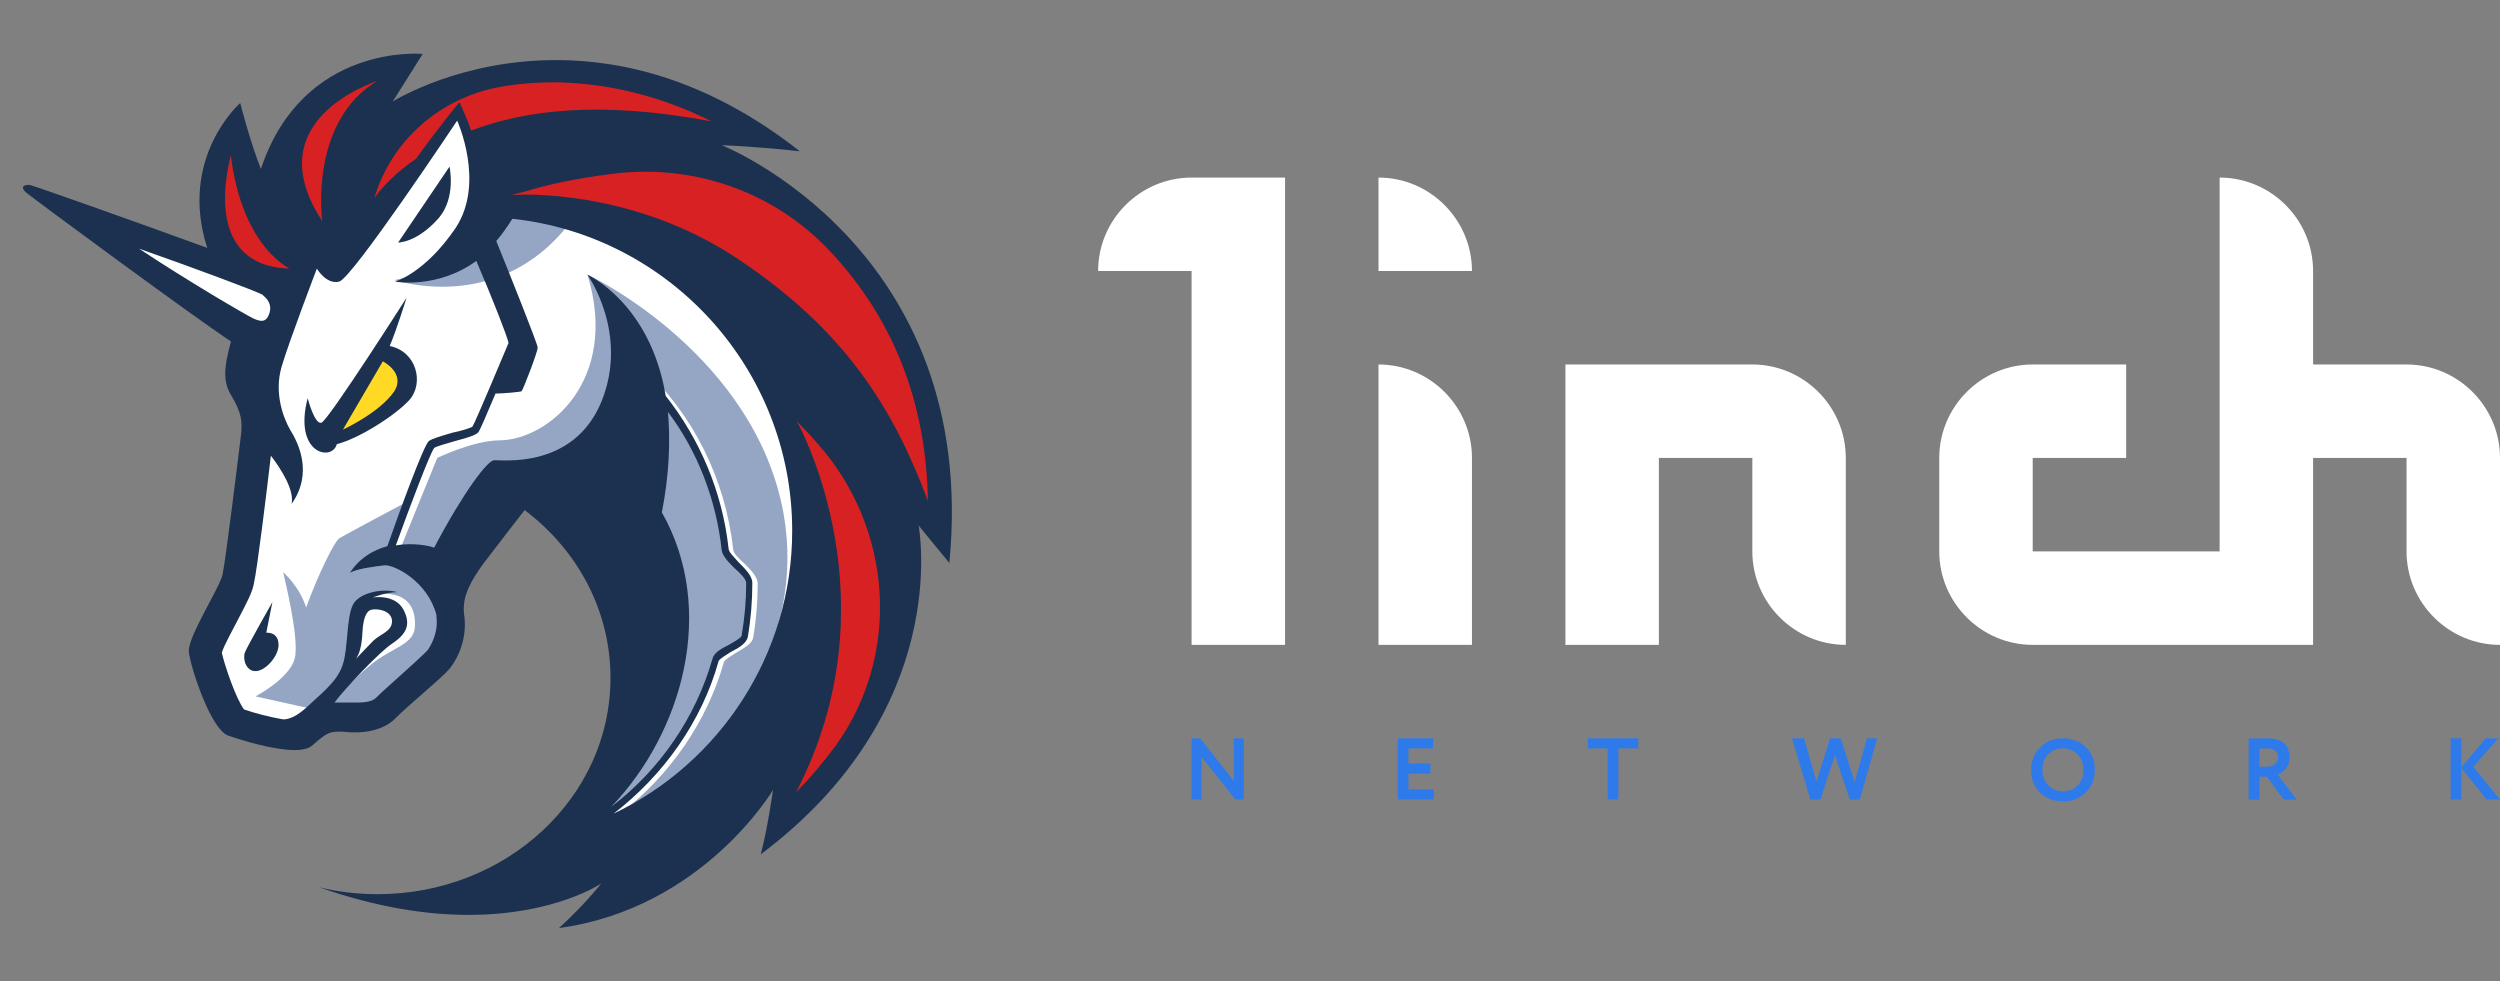 <svg width="1070" height="420" viewBox="0 0 1070 420" fill="none" xmlns="http://www.w3.org/2000/svg">
<rect x="0" y="0" width="1070" height="420" fill="#808080" stroke="none"/>
<path d="M470 116H510V276H550V76H510C488 76 470 94 470 116Z" fill="white"/>
<path d="M590 276H630V196C630 174 612 156 590 156V276Z" fill="white"/>
<path d="M670 156V276H710V196H750V236C750 258 768 276 790 276V196C790 174 772 156 750 156H670Z" fill="white"/>
<path d="M1030 156H990V116C990 94 972 76 950 76V236H870V196H910V156H870C848 156 830 174 830 196V236C830 258 848 276 870 276H990V196H1030V236C1030 258 1048 276 1070 276V196C1070 174 1052 156 1030 156Z" fill="white"/>
<path d="M590 116H630C630 94 612 76 590 76V116Z" fill="white"/>
<path fill-rule="evenodd" clip-rule="evenodd" d="M532.363 316V342.177H528.698L514.301 324.04V342.177H510V316H513.665L528.062 334.212V316H532.363ZM613.729 342.177H598.21V316H613.356V320.301H602.81V326.807H612.234V331.108H602.81V337.877H613.729V342.177ZM679.577 320.301H688.066V342.177H692.665V320.301H701.154V316H679.577V320.301ZM799.05 316H803.463L795.983 342.177H791.683L785.363 323.255L779.155 342.177H774.817L767.001 316H772.162L777.435 334.661L783.269 316H787.831L793.814 334.698L799.05 316ZM873.124 319.889C870.581 322.482 869.31 325.686 869.31 329.5C869.31 333.514 870.594 336.767 873.162 339.26C875.729 341.753 878.983 343 882.922 343C886.836 343 890.09 341.729 892.682 339.186C895.275 336.643 896.572 333.414 896.572 329.5C896.572 325.511 895.275 322.258 892.682 319.74C890.115 317.247 886.861 316 882.922 316C878.983 316 875.717 317.296 873.124 319.889ZM876.677 336.082C875.007 334.337 874.171 332.143 874.171 329.5C874.171 326.807 874.994 324.601 876.639 322.881C878.31 321.161 880.404 320.301 882.922 320.301C885.39 320.301 887.472 321.161 889.167 322.881C890.862 324.626 891.71 326.832 891.71 329.5C891.71 332.143 890.912 334.337 889.317 336.082C887.746 337.827 885.615 338.699 882.922 338.699C880.429 338.699 878.347 337.827 876.677 336.082ZM967.018 332.454V342.252H962.419V316.075C963.715 316.075 965.124 316.062 966.644 316.037C968.165 316.012 969.412 316 970.384 316C976.716 316 979.883 318.693 979.883 324.078C979.883 326.072 979.372 327.717 978.349 329.014C977.327 330.26 976.156 331.108 974.834 331.557L983.024 342.252H977.452L970.234 332.454H967.018ZM970.16 320.301C970.035 320.301 969.836 320.313 969.561 320.338C969.287 320.338 968.901 320.35 968.402 320.375H967.018V328.154H970.01C971.481 328.154 972.678 327.792 973.6 327.069C974.548 326.346 975.021 325.361 975.021 324.115C975.021 321.572 973.401 320.301 970.16 320.301ZM1048.87 342.177H1053.47V328.677L1064.17 342.177H1070L1058.56 328.191L1069.33 316H1063.79L1053.47 328.416V316H1048.87V342.177Z" fill="#2F7AEA"/>
<path d="M104.449 229.147L114.949 150.069L23.73 86.741L107.074 114.96L126.761 84.772L198.621 40.148L357.105 127.429L365.308 260.647L294.761 358.757L238.98 367.288L267.855 314.46V263.601L246.855 223.897L225.527 209.788L192.714 243.585V279.351L167.121 303.304L134.636 307.241L120.199 315.444L96.574 307.897L86.73 272.46L104.449 247.522V229.147Z" fill="white"/>
<path d="M250.136 86.085C232.746 82.475 213.715 83.46 213.715 83.46C213.715 83.46 207.48 112.335 168.761 119.882C169.09 119.882 219.949 137.272 250.136 86.085Z" fill="#94A6C3"/>
<path d="M265.886 347.929C286.886 331.523 302.636 308.882 309.855 283.288C310.183 282.304 313.136 280.663 315.105 279.351C318.386 277.382 321.667 275.741 322.324 273.116C323.636 265.569 324.292 257.694 324.292 249.819C324.292 246.866 321.339 243.913 318.386 240.96C316.089 238.991 313.792 236.694 313.792 235.054C310.511 205.194 296.73 177.304 274.746 156.96L272.449 159.257C293.777 179.273 307.558 206.507 310.511 235.382C310.839 238.007 313.464 240.632 316.089 243.257C318.386 245.226 321.011 248.179 321.011 249.491C321.011 257.038 320.355 264.585 319.042 272.132C318.714 273.444 315.761 274.757 313.464 276.069C310.183 277.71 307.23 279.351 306.574 281.976C298.699 309.866 280.652 334.148 256.699 349.898C260.964 340.71 274.417 310.851 281.636 295.757L280.324 247.194L238.652 206.835L215.027 210.116L189.105 252.116C189.105 252.116 201.246 267.538 184.183 285.585C167.449 303.304 154.324 307.241 154.324 307.241L142.183 300.679C145.792 296.085 153.011 289.194 158.589 284.601C168.105 276.726 177.621 276.069 177.621 267.538C177.949 249.819 158.917 254.741 158.917 254.741L152.027 261.304L149.074 285.585L134.636 303.632L132.996 303.304L109.371 298.054C109.371 298.054 123.808 290.507 126.105 281.976C128.402 273.773 121.511 246.538 121.183 244.898C121.511 245.226 128.074 250.804 131.027 259.991C136.277 245.554 143.167 231.773 145.136 230.46C147.105 229.148 173.683 215.038 173.683 215.038L164.824 238.335L171.386 234.726L187.136 196.007C187.136 196.007 202.558 188.46 214.042 188.46C234.714 188.132 265.23 162.866 251.449 117.585C255.386 119.226 323.636 153.351 335.449 220.288C344.308 271.804 315.105 320.038 265.886 347.929Z" fill="#94A6C3"/>
<path d="M187.793 93.304C195.34 84.445 192.386 71.32 192.386 71.32L170.402 103.804C170.074 103.804 178.277 104.132 187.793 93.304Z" fill="#1B314F"/>
<path d="M113.964 270.82L116.589 257.695C116.589 257.695 105.761 276.726 104.777 279.351C103.793 282.305 105.433 287.555 109.699 287.226C113.964 286.898 119.214 280.664 119.214 276.07C119.214 270.164 113.964 270.82 113.964 270.82Z" fill="#1B314F"/>
<path d="M308.871 62.132C308.871 62.132 325.277 62.789 342.339 64.757C303.949 34.57 267.527 25.71 237.996 25.71C197.308 25.71 169.746 42.445 168.105 43.429L180.902 23.085C180.902 23.085 129.714 18.164 111.667 72.304C107.074 60.82 102.808 44.086 102.808 44.086C102.808 44.086 76.23 67.382 88.699 106.101C58.183 94.945 14.543 79.523 12.902 79.195C10.605 78.867 9.949 79.851 9.949 79.851C9.949 79.851 9.293 80.835 11.261 82.476C14.871 85.429 83.777 136.289 98.871 146.132C95.589 157.945 95.589 163.523 98.871 169.101C103.464 176.648 103.792 180.585 103.136 186.164C102.48 191.742 96.574 239.976 95.261 245.882C93.949 251.789 80.168 272.789 80.824 279.023C81.48 285.257 90.011 311.835 97.558 314.789C103.136 316.757 116.918 321.023 126.105 321.023C129.386 321.023 132.339 320.367 133.652 319.054C139.23 314.132 140.871 313.148 144.808 313.148C145.136 313.148 145.464 313.148 145.793 313.148C147.433 313.148 149.402 313.476 151.699 313.476C156.949 313.476 163.839 312.492 168.761 307.898C175.98 300.679 188.449 290.835 192.386 286.242C197.308 280.007 199.933 271.476 198.621 262.945C197.636 255.07 201.902 248.179 206.824 241.289C213.058 233.085 224.542 218.32 224.542 218.32C247.183 235.382 261.292 261.304 261.292 290.179C261.292 341.367 216.668 382.71 161.543 382.71C153.011 382.71 144.808 381.726 136.605 379.757C161.871 388.617 183.199 391.57 200.589 391.57C237.667 391.57 257.355 378.117 257.355 378.117C257.355 378.117 250.464 386.976 239.308 397.148C239.636 397.148 239.636 397.148 239.636 397.148C300.996 388.617 330.855 338.085 330.855 338.085C330.855 338.085 328.558 354.492 325.605 365.648C407.308 304.289 393.527 227.507 393.199 224.882C393.855 225.867 402.058 235.71 406.324 240.96C419.449 105.773 308.871 62.132 308.871 62.132ZM183.199 278.039C181.886 279.679 176.308 284.601 172.371 288.21C168.433 291.82 164.168 295.429 160.886 298.71C159.574 300.023 156.949 300.679 153.011 300.679C151.699 300.679 150.386 300.679 149.402 300.679C148.746 300.679 148.089 300.679 147.433 300.679C146.777 300.679 146.449 300.679 146.121 300.679C145.136 300.679 144.152 300.679 143.167 300.679C148.089 294.117 162.527 279.023 167.449 275.742C173.355 271.804 176.308 267.867 172.699 260.976C169.089 254.085 159.574 255.726 159.574 255.726C159.574 255.726 165.152 253.429 170.074 253.429C163.839 251.789 155.964 253.429 152.355 257.039C148.418 260.648 149.074 273.445 147.433 281.648C145.793 290.179 140.214 294.445 131.683 302.32C127.089 306.585 123.808 307.898 121.183 307.898C115.605 306.914 109.042 305.273 104.449 303.632C101.167 299.367 96.246 285.257 94.933 279.351C95.918 276.07 99.855 269.179 101.824 265.242C105.761 257.695 108.058 253.429 108.714 249.492C110.027 243.914 114.293 209.46 115.933 195.023C120.199 200.601 126.105 209.789 124.793 215.695C134.308 202.242 127.418 189.117 124.136 183.867C121.183 178.617 117.246 168.117 120.527 156.96C123.808 145.804 135.621 114.96 135.621 114.96C135.621 114.96 139.558 121.851 145.136 120.539C150.714 119.226 195.667 51.632 195.667 51.632C195.667 51.632 207.808 78.21 195.011 97.57C181.886 116.929 169.089 120.539 169.089 120.539C169.089 120.539 187.136 123.82 203.871 111.679C210.761 127.757 217.324 144.492 217.652 146.789C216.667 149.085 203.542 180.585 202.23 182.554C201.574 183.21 196.98 184.523 193.699 185.179C188.121 186.82 184.839 187.804 183.527 188.789C181.23 190.757 170.73 219.632 165.808 233.742C159.902 235.382 153.996 238.664 149.73 245.226C152.027 243.585 159.246 242.601 164.496 241.945C169.089 241.617 183.199 249.164 186.808 263.273C186.808 263.601 186.808 263.601 186.808 263.929C187.464 269.179 185.824 274.101 183.199 278.039ZM152.355 281.976C155.308 277.71 154.98 270.492 155.308 268.195C155.636 265.898 156.293 261.632 158.918 260.976C161.543 260.32 167.777 261.304 167.777 265.898C167.777 270.164 163.183 271.148 159.902 274.101C157.605 276.398 153.011 281.32 152.355 281.976ZM283.277 219.304C286.558 202.57 286.886 188.132 285.902 176.32C298.699 193.382 306.574 214.054 308.871 235.382C309.199 238.007 311.824 240.632 314.449 243.257C316.746 245.226 319.371 247.851 319.371 249.492C319.371 257.039 318.714 264.585 317.402 272.132C317.074 273.117 314.121 274.757 311.824 276.07C308.542 277.71 305.589 279.351 304.933 281.976C297.714 307.242 282.292 329.554 261.621 345.304C292.136 313.476 306.902 260.976 283.277 219.304ZM262.605 348.257C283.933 331.851 300.339 308.882 307.558 282.96C307.886 281.976 310.839 280.335 312.808 279.023C316.089 277.382 319.371 275.414 320.027 272.789C321.339 265.242 321.996 257.367 321.996 249.492C321.996 246.539 319.043 243.585 316.089 240.632C314.449 238.664 311.824 236.367 311.824 234.726C309.199 210.773 299.683 188.132 284.918 169.429C278.355 130.054 252.105 117.914 251.449 117.585C252.105 118.57 269.168 143.179 257.355 172.054C245.214 201.257 214.043 196.664 211.418 196.992C208.793 196.992 198.621 210.117 185.824 234.398C184.183 233.742 177.292 232.101 169.417 233.414C175.324 217.007 184.183 193.71 185.824 191.742C186.48 191.085 191.402 189.773 194.683 188.789C200.917 187.148 203.871 186.164 204.855 184.851C205.511 183.867 208.792 176.32 212.074 168.445C215.027 168.445 222.574 167.789 223.23 167.46C223.886 166.804 230.121 150.726 230.121 148.757C230.121 147.117 217.324 115.289 212.402 103.148C214.699 100.523 216.996 97.242 219.292 93.632C286.558 100.851 339.058 157.945 339.058 227.179C339.058 280.335 307.886 326.601 262.605 348.257Z" fill="#1B314F"/>
<path d="M175.324 171.07C181.558 163.851 178.277 150.398 166.793 148.101C169.746 141.21 174.011 127.429 174.011 127.429C174.011 127.429 140.543 179.929 137.589 180.913C134.636 181.898 131.683 170.413 131.683 170.413C125.449 194.367 142.183 197.648 144.152 190.101C153.339 187.804 169.089 177.96 175.324 171.07Z" fill="#1B314F"/>
<path d="M146.777 183.867L163.839 154.664C163.839 154.664 173.683 159.586 168.761 167.461C162.527 176.648 146.777 183.867 146.777 183.867Z" fill="#FFD923"/>
<path d="M357.761 319.054C352.839 325.617 347.261 332.507 340.699 339.07C383.027 257.695 342.668 183.211 341.027 180.257C343.98 183.211 346.933 186.492 349.558 189.445C382.043 225.539 385.98 279.679 357.761 319.054Z" fill="#D82122"/>
<path d="M397.136 214.382C382.371 174.679 361.371 140.882 315.105 110.367C270.48 80.835 222.574 83.132 219.949 83.46C219.621 83.46 219.293 83.46 219.293 83.46C220.933 82.804 222.574 82.476 224.214 82.148C234.386 78.867 247.511 76.242 260.636 74.601C295.418 69.679 330.527 81.492 354.48 106.757C354.808 107.085 354.808 107.085 355.136 107.414C382.371 136.289 396.48 172.382 397.136 214.382Z" fill="#D82122"/>
<path d="M304.605 51.961C255.714 42.774 224.214 47.367 201.574 55.899C200.918 53.274 198.621 48.024 196.652 43.758C189.761 51.961 182.543 61.805 177.949 68.039C165.48 76.571 160.23 84.774 160.23 84.774C167.449 60.164 188.449 41.789 214.043 37.196C221.261 35.883 229.136 35.227 237.668 35.227C260.308 35.555 282.949 41.133 304.605 51.961Z" fill="#D82122"/>
<path d="M123.808 114.961C85.418 113.649 98.215 69.024 98.871 66.399C98.871 66.727 101.496 101.508 123.808 114.961Z" fill="#D82122"/>
<path d="M161.543 34.57C132.011 52.289 137.918 94.617 137.918 94.617C109.699 51.633 159.246 35.555 161.543 34.57Z" fill="#D82122"/>
<path d="M112.98 126.773C114.949 128.414 116.918 131.367 114.621 135.632C113.308 137.929 111.34 137.601 108.386 136.289C104.449 134.32 80.824 120.539 59.496 106.429C83.777 114.96 108.386 124.148 112.324 126.117C112.324 126.117 112.652 126.445 112.98 126.773Z" fill="white"/>
</svg>
